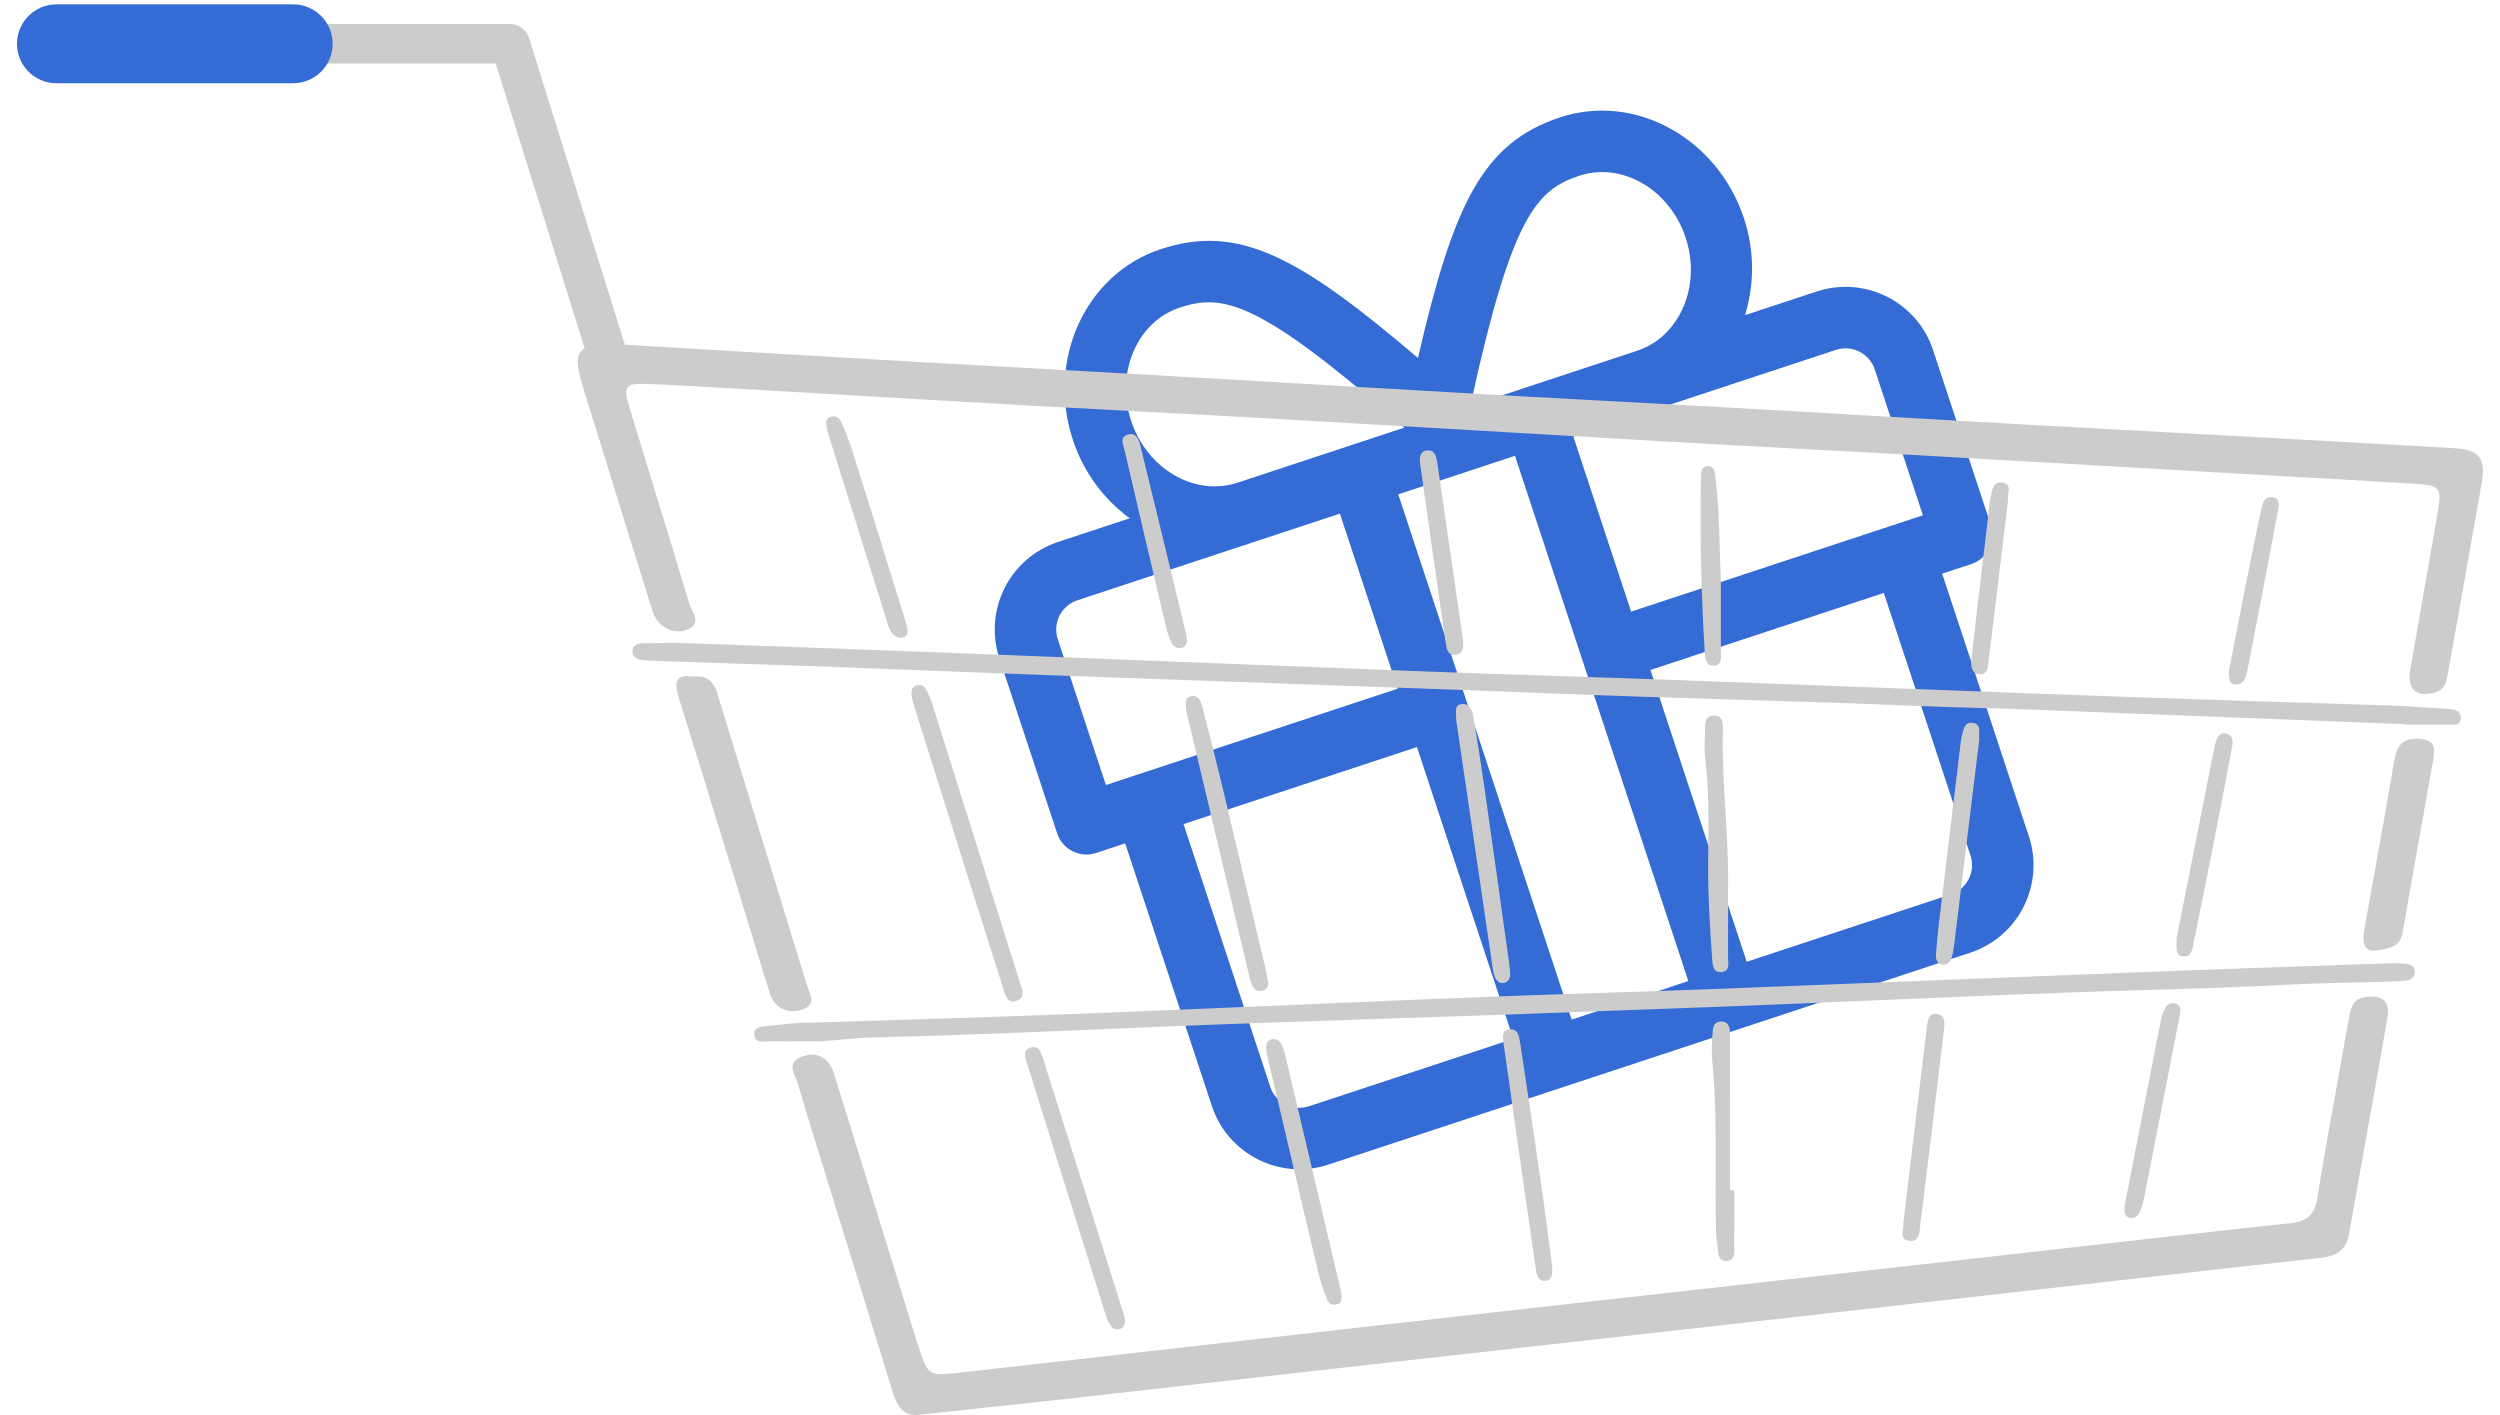 <svg width="106" height="60" viewBox="0 0 106 60" fill="none" xmlns="http://www.w3.org/2000/svg">
<g clip-path="url(#clip0_2688_33099)">
<path d="M77.027 12.36L73.988 13.363C74.381 12.085 74.408 10.661 73.946 9.261C72.82 5.851 69.321 3.928 66.143 4.977C62.873 6.057 61.627 8.646 60.122 15.18C55.023 10.826 52.48 9.487 49.209 10.567C46.032 11.616 44.365 15.245 45.491 18.655C45.953 20.054 46.823 21.182 47.899 21.976L44.861 22.979C42.812 23.655 41.698 25.866 42.374 27.916L44.825 35.339C45.049 36.019 45.79 36.392 46.47 36.167L47.708 35.759L51.383 46.893C52.06 48.942 54.271 50.056 56.32 49.38L83.538 40.395C85.587 39.718 86.7 37.507 86.024 35.458L82.348 24.323L83.585 23.915C84.266 23.69 84.639 22.95 84.414 22.269L81.964 14.846C81.287 12.797 79.076 11.684 77.027 12.36ZM62.414 16.875C64.115 9.171 65.159 8.046 66.96 7.451C68.769 6.854 70.795 8.029 71.472 10.078C72.148 12.127 71.22 14.277 69.411 14.874L62.336 17.21L62.414 16.875ZM50.026 13.041C51.836 12.444 53.336 12.729 59.29 17.907L59.544 18.131L52.469 20.467C50.66 21.064 48.634 19.889 47.958 17.84C47.289 15.789 48.217 13.639 50.026 13.041ZM64.163 44.046L55.503 46.905C54.823 47.13 54.082 46.757 53.858 46.077L50.182 34.942L60.079 31.675L64.163 44.046ZM59.262 29.2L46.891 33.285L44.849 27.099C44.624 26.418 44.997 25.678 45.677 25.453L56.812 21.777L59.262 29.2ZM71.586 41.596L66.638 43.23L59.286 20.96L64.235 19.327L71.586 41.596ZM83.55 36.275C83.774 36.955 83.401 37.696 82.721 37.92L74.061 40.779L69.977 28.407L79.874 25.14L83.55 36.275ZM81.531 21.849L69.16 25.933L66.709 18.51L77.844 14.834C78.524 14.61 79.265 14.983 79.489 15.663L81.531 21.849Z" fill="#346BD5"/>
</g>
<path fill-rule="evenodd" clip-rule="evenodd" d="M21.017 2.694L24.788 14.762C24.448 14.959 24.422 15.357 24.624 16.081C24.753 16.546 24.898 17.005 25.044 17.464L25.044 17.464C25.11 17.675 25.177 17.886 25.242 18.097C25.464 18.812 25.685 19.528 25.906 20.243L25.906 20.244L25.906 20.245L25.907 20.245L25.907 20.246L25.907 20.247L25.907 20.248L25.908 20.249L25.908 20.25L25.908 20.251L25.909 20.252L25.909 20.253L25.909 20.254L25.909 20.255L25.91 20.256L25.91 20.256L25.91 20.257L25.911 20.258L25.911 20.259L25.911 20.26L25.911 20.261L25.912 20.261C26.496 22.153 27.081 24.045 27.674 25.935C27.875 26.573 28.587 26.945 29.161 26.685C29.637 26.473 29.477 26.146 29.335 25.856L29.335 25.856C29.293 25.771 29.253 25.689 29.23 25.613C28.725 23.913 28.203 22.217 27.681 20.521L27.681 20.521C27.345 19.428 27.008 18.335 26.676 17.241C26.416 16.381 26.516 16.247 27.385 16.278C28.353 16.312 29.321 16.368 30.288 16.424L30.288 16.424C30.546 16.439 30.805 16.454 31.063 16.468C32.742 16.565 34.42 16.663 36.099 16.761L36.102 16.761C38.621 16.909 41.14 17.056 43.659 17.197C45.215 17.284 46.773 17.365 48.33 17.447C50.06 17.537 51.789 17.627 53.518 17.725C56.49 17.894 59.463 18.068 62.435 18.242L62.438 18.243C65.411 18.417 68.384 18.591 71.358 18.76C73.055 18.858 74.752 18.948 76.45 19.037L76.451 19.037C77.961 19.117 79.472 19.197 80.982 19.282C83.864 19.444 86.747 19.61 89.63 19.777L89.631 19.777C91.051 19.86 92.471 19.942 93.891 20.023C94.852 20.079 95.813 20.133 96.774 20.187C98.682 20.294 100.591 20.402 102.499 20.52C103.431 20.58 103.528 20.711 103.371 21.646C103.17 22.834 102.961 24.021 102.751 25.208L102.751 25.208L102.751 25.209L102.751 25.209L102.751 25.209L102.751 25.21L102.751 25.21L102.751 25.21L102.751 25.211L102.751 25.211L102.751 25.212L102.751 25.213L102.75 25.213L102.75 25.214L102.75 25.215L102.75 25.216L102.75 25.217L102.75 25.218L102.75 25.218L102.749 25.219L102.749 25.22L102.749 25.221L102.749 25.222L102.749 25.223L102.749 25.223L102.749 25.224L102.748 25.225L102.748 25.226L102.748 25.226L102.748 25.227L102.748 25.228L102.748 25.228L102.748 25.229L102.748 25.23L102.748 25.23L102.747 25.231L102.747 25.231L102.747 25.232L102.747 25.233L102.747 25.233L102.747 25.234L102.747 25.235L102.747 25.235L102.747 25.236L102.746 25.236L102.746 25.237L102.746 25.238L102.746 25.238L102.746 25.239L102.746 25.239L102.746 25.24C102.559 26.3 102.372 27.36 102.191 28.421C102.05 29.246 102.477 29.599 103.271 29.349C103.678 29.223 103.734 28.889 103.79 28.561C103.794 28.533 103.799 28.505 103.804 28.477C104.287 25.785 104.767 23.093 105.238 20.398C105.401 19.476 105.094 19.067 104.152 19.01C102.073 18.886 99.993 18.772 97.912 18.658L97.911 18.658L97.91 18.658L97.909 18.657L97.909 18.657L97.908 18.657L97.907 18.657L97.906 18.657L97.906 18.657L97.905 18.657L97.904 18.657L97.904 18.657L97.903 18.657L97.902 18.657L97.902 18.657L97.901 18.657L97.9 18.657L97.899 18.657L97.899 18.657L97.898 18.657L97.897 18.657L97.897 18.657L97.896 18.657L97.895 18.657L97.894 18.657L97.894 18.657C97.006 18.608 96.119 18.559 95.231 18.51C94.188 18.453 93.144 18.397 92.099 18.341L92.097 18.341L92.096 18.341L92.094 18.341L92.092 18.341L92.09 18.341L92.088 18.34L92.086 18.34L92.084 18.34L92.082 18.34L92.081 18.34L92.079 18.34L92.077 18.34L92.075 18.34L92.073 18.34L92.071 18.34L92.069 18.34L92.068 18.339C90.018 18.229 87.967 18.119 85.918 18.004C83.752 17.882 81.588 17.757 79.424 17.631C77.259 17.506 75.095 17.381 72.93 17.259C71.461 17.177 69.993 17.099 68.524 17.021C66.811 16.929 65.097 16.838 63.384 16.741C60.554 16.58 57.725 16.415 54.894 16.25L54.894 16.25L54.893 16.25L54.892 16.25L54.892 16.25L54.891 16.25L54.89 16.25L54.889 16.25L54.889 16.25L54.888 16.25L54.888 16.25L54.887 16.25L54.886 16.25L54.885 16.25L54.885 16.25L54.884 16.25L54.883 16.25L54.883 16.25L54.882 16.25L54.881 16.25L54.881 16.25L54.88 16.25L54.879 16.25L54.879 16.25L54.878 16.25L54.877 16.25C52.575 16.115 50.273 15.981 47.97 15.85C46.442 15.763 44.913 15.679 43.385 15.595L43.385 15.595L43.384 15.595L43.384 15.595L43.384 15.595L43.383 15.595L43.383 15.595L43.382 15.595L43.382 15.595L43.382 15.595L43.381 15.595L43.381 15.595L43.38 15.595L43.38 15.595L43.38 15.595L43.379 15.595L43.379 15.595L43.378 15.595L43.378 15.595L43.378 15.594L43.377 15.594L43.377 15.594L43.376 15.594L43.376 15.594L43.376 15.594L43.375 15.594L43.375 15.594C41.829 15.509 40.283 15.425 38.739 15.337C35.755 15.165 32.773 14.988 29.747 14.808L29.745 14.808C28.668 14.744 27.585 14.68 26.495 14.616L22.436 1.625C22.421 1.573 22.401 1.523 22.377 1.476C22.311 1.347 22.214 1.241 22.099 1.163C22.017 1.108 21.924 1.067 21.824 1.043C21.755 1.027 21.683 1.019 21.611 1.021H9.503C9.041 1.021 8.667 1.396 8.667 1.858C8.667 2.32 9.041 2.694 9.503 2.694H21.017ZM45.039 59.334C43.75 59.477 42.46 59.614 41.145 59.754C40.396 59.834 39.639 59.914 38.87 59.997V60C38.327 60.012 38.039 59.637 37.869 59.081C37.359 57.413 36.843 55.747 36.328 54.082L36.328 54.082L36.328 54.082L36.328 54.082L36.328 54.082L36.328 54.081L36.328 54.081L36.327 54.081L36.327 54.081C36.088 53.308 35.849 52.535 35.61 51.762C35.46 51.276 35.309 50.791 35.159 50.306C34.707 48.851 34.255 47.395 33.824 45.934C33.803 45.862 33.77 45.784 33.735 45.704C33.598 45.383 33.443 45.022 33.978 44.812C34.631 44.559 35.145 44.825 35.362 45.522C36.248 48.367 37.125 51.215 38.003 54.063L38.004 54.065L38.616 56.051C38.713 56.377 38.817 56.699 38.92 57.02L38.925 57.035C39.347 58.337 39.352 58.352 40.7 58.199C44.279 57.796 47.857 57.391 51.436 56.986L51.453 56.984C55.034 56.579 58.616 56.173 62.198 55.77C65.521 55.396 68.845 55.025 72.169 54.654C75.493 54.283 78.817 53.911 82.14 53.538C83.607 53.373 85.075 53.206 86.542 53.04L86.549 53.039L86.556 53.038L86.563 53.038L86.564 53.038L86.565 53.038L86.565 53.038L86.566 53.037L86.567 53.037L86.567 53.037L86.568 53.037L86.569 53.037L86.569 53.037L86.57 53.037L86.57 53.037L86.571 53.037L86.572 53.037L86.572 53.037L86.573 53.037L86.574 53.037L86.574 53.036L86.576 53.036C90.081 52.639 93.588 52.241 97.095 51.865C97.814 51.787 98.134 51.534 98.253 50.799C98.535 49.051 98.85 47.309 99.165 45.567L99.165 45.567L99.165 45.566L99.165 45.566L99.165 45.565L99.166 45.565L99.166 45.564L99.166 45.563L99.166 45.563L99.166 45.562L99.166 45.562L99.166 45.561L99.166 45.561L99.166 45.56L99.166 45.56L99.166 45.559L99.167 45.559L99.167 45.558L99.167 45.557C99.31 44.766 99.453 43.975 99.593 43.183L99.595 43.169C99.67 42.752 99.74 42.357 100.283 42.28C101.024 42.173 101.353 42.439 101.225 43.177C100.929 44.878 100.624 46.576 100.319 48.275L100.319 48.276L100.319 48.279L100.318 48.281L100.318 48.283L100.317 48.286L100.317 48.288L100.317 48.291L100.316 48.293L100.315 48.297C100.074 49.641 99.833 50.986 99.596 52.331C99.477 53.019 99.041 53.263 98.397 53.334C95.332 53.67 92.267 54.016 89.202 54.362L89.201 54.362L89.201 54.362L89.2 54.362L89.199 54.362L89.198 54.362L89.198 54.362L89.197 54.363L89.196 54.363L89.195 54.363L89.195 54.363L89.194 54.363L89.193 54.363L89.193 54.363L89.192 54.363L89.191 54.363L89.19 54.363L89.19 54.363L89.189 54.363L89.188 54.364L89.187 54.364L89.187 54.364L89.186 54.364L89.185 54.364L89.184 54.364L89.184 54.364L87.336 54.573C85.155 54.818 82.974 55.065 80.793 55.312C78.612 55.559 76.432 55.806 74.251 56.051C71.654 56.343 69.058 56.633 66.462 56.922L66.45 56.924C63.7 57.23 60.951 57.537 58.203 57.846C56.334 58.056 54.465 58.269 52.595 58.481L52.591 58.481C50.074 58.767 47.556 59.052 45.039 59.334ZM101.934 30.703V30.722H103.738C103.776 30.722 103.815 30.723 103.856 30.725L103.856 30.725C104.087 30.736 104.338 30.747 104.338 30.425C104.338 30.098 104.026 30.076 103.769 30.057L103.744 30.056L103.526 30.041L103.352 30.029C102.649 29.981 101.947 29.933 101.24 29.909C99.757 29.859 98.273 29.813 96.79 29.767L96.788 29.767L96.787 29.766L96.785 29.766L96.784 29.766L96.782 29.766L96.781 29.766L96.779 29.766L96.778 29.766L96.777 29.766L96.775 29.766L96.774 29.766L96.772 29.766L96.771 29.766L96.769 29.766L96.768 29.766L96.766 29.766L96.765 29.766L96.764 29.766L96.762 29.766L96.761 29.766L96.759 29.766L96.758 29.765L96.756 29.765L96.755 29.765C94.621 29.699 92.487 29.633 90.355 29.555C86.792 29.427 83.23 29.292 79.668 29.156L79.665 29.156C76.548 29.038 73.43 28.919 70.313 28.805C68.796 28.75 67.28 28.701 65.763 28.652H65.763H65.763H65.763H65.763H65.763H65.763H65.763H65.763H65.763H65.763H65.763H65.763H65.763H65.763H65.763H65.763H65.763H65.763H65.763H65.763H65.763H65.763H65.763H65.763C63.938 28.593 62.113 28.534 60.29 28.464C56.815 28.331 53.34 28.194 49.864 28.056L49.864 28.056L49.864 28.056L49.863 28.056L49.863 28.056L49.862 28.056L49.862 28.056L49.861 28.056L49.861 28.056L49.861 28.055L49.86 28.055L49.86 28.055L49.859 28.055L49.859 28.055L49.858 28.055L49.858 28.055L49.858 28.055L49.857 28.055L49.857 28.055L49.856 28.055L49.856 28.055L49.855 28.055L49.855 28.055L49.855 28.055L49.854 28.055C47.044 27.944 44.233 27.832 41.421 27.723C37.352 27.567 33.278 27.417 29.209 27.273C28.556 27.251 27.903 27.261 27.25 27.273C27.034 27.276 26.811 27.361 26.814 27.627C26.814 27.886 27.037 27.955 27.253 27.986C27.384 28.005 27.519 28.01 27.651 28.015H27.651L27.721 28.017C31.819 28.155 35.914 28.292 40.013 28.458C42.751 28.567 45.49 28.665 48.229 28.762L48.229 28.762L48.229 28.762L48.23 28.762L48.23 28.762L48.23 28.762L48.23 28.762L48.23 28.762L48.23 28.762L48.23 28.762L48.23 28.762L48.23 28.762L48.23 28.762L48.23 28.762L48.23 28.762L48.231 28.762L48.231 28.762L48.231 28.762L48.231 28.762L48.231 28.762L48.231 28.762L48.231 28.762L48.231 28.762L48.231 28.762L48.231 28.762C49.876 28.82 51.52 28.879 53.164 28.939C54.67 28.995 56.176 29.048 57.683 29.101L57.684 29.101L57.684 29.101C60.431 29.198 63.178 29.294 65.926 29.405C68.381 29.506 70.837 29.581 73.293 29.655C75.953 29.736 78.614 29.817 81.273 29.931C82.126 29.967 82.979 29.991 83.832 30.014L83.832 30.014L83.832 30.014L83.832 30.014L83.832 30.014L83.832 30.014L83.832 30.014L83.833 30.014L83.833 30.014L83.833 30.014L83.833 30.014L83.833 30.014L83.833 30.014L83.833 30.014L83.833 30.014L83.834 30.014L83.834 30.014L83.834 30.014L83.834 30.014L83.834 30.014L83.834 30.014L83.834 30.014L83.834 30.014L83.835 30.014L83.835 30.014C84.573 30.035 85.312 30.055 86.049 30.084C89.58 30.219 93.111 30.358 96.641 30.496C98.406 30.565 100.17 30.634 101.934 30.703ZM37.075 43.984C36.652 43.993 36.23 44.031 35.807 44.069H35.807H35.807H35.807H35.807H35.807H35.807H35.807H35.807H35.807H35.807H35.807H35.807H35.807H35.807H35.807H35.807H35.807H35.807H35.807H35.807H35.807H35.807H35.806C35.24 44.119 34.672 44.17 34.101 44.152C33.938 44.152 33.774 44.153 33.611 44.154H33.61H33.61H33.61H33.609H33.609H33.609H33.608H33.608H33.608H33.607H33.607H33.607H33.606H33.606H33.606H33.605H33.605H33.605H33.604H33.604H33.604H33.603H33.603C33.274 44.155 32.944 44.157 32.616 44.152C32.57 44.152 32.52 44.155 32.469 44.158C32.247 44.172 32.013 44.188 31.979 43.89C31.942 43.559 32.223 43.532 32.463 43.51C32.489 43.507 32.514 43.505 32.538 43.502L32.626 43.492L32.626 43.492C33.09 43.439 33.556 43.386 34.022 43.371C35.393 43.325 36.764 43.283 38.135 43.242C40.42 43.172 42.704 43.102 44.989 43.014C48.164 42.891 51.338 42.756 54.513 42.62C57.21 42.505 59.908 42.391 62.606 42.283C64.339 42.215 66.072 42.158 67.804 42.102C69.413 42.05 71.022 41.998 72.632 41.936C76.029 41.806 79.426 41.671 82.823 41.535L82.823 41.535L82.824 41.535L82.824 41.535L82.825 41.535L82.825 41.535L82.826 41.535L82.826 41.535L82.827 41.535L82.827 41.535L82.828 41.535L82.828 41.535L82.829 41.535L82.829 41.535L82.83 41.535L82.83 41.535L82.831 41.535L82.831 41.535L82.832 41.534L82.832 41.534L82.832 41.534L82.833 41.534L82.833 41.534L82.834 41.534C85.75 41.418 88.666 41.301 91.582 41.189C94.011 41.095 96.443 41.011 98.874 40.928C99.681 40.9 100.487 40.873 101.294 40.845C101.451 40.839 101.607 40.832 101.764 40.848C101.801 40.852 101.84 40.854 101.879 40.856C102.112 40.87 102.366 40.885 102.383 41.179C102.404 41.57 102.055 41.585 101.778 41.597L101.758 41.598C101.053 41.632 100.348 41.647 99.643 41.663H99.643C98.86 41.679 98.077 41.696 97.293 41.739C95.208 41.853 93.121 41.915 91.033 41.976L91.032 41.976L91.032 41.976L91.031 41.976L91.031 41.976L91.03 41.976L91.029 41.976L91.029 41.976L91.028 41.976L91.027 41.976L91.027 41.976L91.026 41.976L91.025 41.976L91.025 41.976L91.024 41.977L91.024 41.977L91.023 41.977L91.022 41.977L91.022 41.977L91.021 41.977L91.02 41.977L91.02 41.977L91.019 41.977L91.018 41.977C89.743 42.014 88.467 42.052 87.192 42.102C84.586 42.201 81.98 42.311 79.374 42.421L79.374 42.421L79.373 42.421L79.373 42.421L79.372 42.421L79.372 42.421L79.371 42.421L79.371 42.421L79.37 42.421L79.37 42.421L79.369 42.421L79.368 42.421L79.368 42.421L79.368 42.421L79.367 42.421L79.367 42.421L79.366 42.421L79.365 42.421L79.365 42.421L79.365 42.421L79.364 42.421L79.364 42.421L79.363 42.421L79.362 42.421C77.224 42.511 75.085 42.602 72.945 42.686C72.203 42.716 71.461 42.742 70.719 42.767C69.973 42.793 69.226 42.819 68.48 42.849C65.406 42.971 62.332 43.073 59.258 43.175C55.961 43.284 52.665 43.393 49.37 43.527C48.407 43.566 47.445 43.607 46.483 43.648L46.48 43.648L46.478 43.648L46.476 43.648L46.474 43.648L46.471 43.648L46.469 43.648L46.467 43.648L46.464 43.648L46.462 43.649L46.46 43.649L46.457 43.649L46.455 43.649L46.452 43.649L46.45 43.649L46.447 43.649L46.445 43.649L46.442 43.65L46.44 43.65L46.437 43.65L46.435 43.65L46.432 43.65L46.43 43.65L46.427 43.65C43.311 43.782 40.195 43.915 37.075 43.984ZM29.362 28.686C28.684 28.58 28.568 28.899 28.757 29.505C29.442 31.706 30.119 33.91 30.796 36.113L30.796 36.114L30.796 36.114L30.797 36.115L30.797 36.116L30.797 36.116L30.797 36.117L30.797 36.118L30.798 36.118L30.798 36.119L30.798 36.12L30.798 36.12L30.799 36.121L30.799 36.122L30.799 36.123L30.799 36.123L30.799 36.124L30.8 36.125L30.8 36.125L30.8 36.126L30.8 36.127L30.8 36.127L30.801 36.128C31.077 37.028 31.354 37.928 31.631 38.828C31.746 39.201 31.859 39.575 31.971 39.949C32.197 40.696 32.422 41.444 32.666 42.186C32.858 42.767 33.482 43.024 34.06 42.789C34.534 42.597 34.405 42.271 34.288 41.977C34.262 41.913 34.238 41.851 34.22 41.792C33.639 39.89 33.053 37.99 32.468 36.089L32.468 36.088L32.467 36.088C31.781 33.861 31.095 31.635 30.417 29.405C30.25 28.864 29.946 28.621 29.365 28.686H29.362ZM102.571 31.325C103.035 31.359 103.255 31.519 103.198 32.003H103.205L102.169 37.837C102.119 38.118 102.071 38.4 102.023 38.681C101.975 38.963 101.928 39.244 101.877 39.525C101.818 39.854 101.661 40.091 101.306 40.188C100.299 40.466 100.089 40.282 100.274 39.253C100.365 38.743 100.458 38.232 100.55 37.722L100.553 37.704L100.556 37.686C100.881 35.882 101.207 34.078 101.513 32.269C101.62 31.641 101.852 31.272 102.571 31.325ZM38.668 29.591L38.668 29.591C38.683 29.669 38.701 29.756 38.729 29.843L38.73 29.846C39.994 33.865 41.259 37.885 42.532 41.901C42.539 41.924 42.547 41.947 42.554 41.971C42.639 42.248 42.745 42.591 43.135 42.423C43.467 42.281 43.362 41.985 43.268 41.722C43.253 41.679 43.238 41.638 43.226 41.598C42.011 37.725 40.791 33.854 39.57 29.984C39.492 29.737 39.401 29.49 39.285 29.262C39.197 29.093 39.03 28.99 38.826 29.071C38.651 29.14 38.635 29.299 38.648 29.499V29.496C38.654 29.525 38.661 29.557 38.668 29.591ZM50.311 30.196C50.298 30.142 50.292 30.087 50.287 30.031L50.283 29.99L50.28 29.965H50.283L50.283 29.953C50.276 29.771 50.269 29.561 50.49 29.518C50.788 29.459 50.907 29.699 50.967 29.927C51.256 31.034 51.538 32.144 51.805 33.257C52.222 34.999 52.634 36.742 53.046 38.485L53.046 38.486L53.046 38.488L53.047 38.489L53.047 38.491L53.047 38.492L53.048 38.493L53.048 38.495L53.048 38.496L53.049 38.498L53.049 38.499L53.049 38.5L53.05 38.502L53.05 38.503L53.05 38.504L53.051 38.506L53.051 38.507L53.051 38.509L53.052 38.51L53.053 38.515L53.054 38.521C53.249 39.347 53.445 40.174 53.641 41.001C53.648 41.034 53.656 41.066 53.665 41.099L53.665 41.099C53.682 41.167 53.7 41.235 53.706 41.304C53.712 41.358 53.724 41.415 53.736 41.473C53.78 41.683 53.827 41.904 53.569 41.992C53.198 42.12 53.063 41.786 52.997 41.508C52.322 38.681 51.653 35.855 50.983 33.029L50.981 33.023C50.758 32.081 50.535 31.139 50.311 30.196ZM47.682 55.863C47.67 55.812 47.659 55.762 47.644 55.714C47.361 54.815 47.078 53.917 46.794 53.018C45.946 50.325 45.097 47.631 44.242 44.937L44.233 44.906C44.15 44.644 44.043 44.307 43.69 44.421C43.356 44.53 43.454 44.818 43.537 45.06L43.549 45.094L43.557 45.12L43.566 45.148L43.571 45.162C44.675 48.711 45.786 52.256 46.897 55.801C46.935 55.923 46.988 56.048 47.057 56.154C47.161 56.317 47.305 56.43 47.515 56.336C47.685 56.261 47.707 56.105 47.7 55.942V55.939C47.694 55.914 47.688 55.888 47.682 55.863ZM63.296 41.086C62.95 38.742 62.606 36.399 62.265 34.077L62.261 34.053C62.087 32.864 61.913 31.681 61.74 30.506V30.503C61.744 30.431 61.74 30.358 61.736 30.288C61.724 30.072 61.713 29.886 61.969 29.852C62.289 29.812 62.421 30.096 62.465 30.356C62.634 31.356 62.791 32.36 62.935 33.363C63.29 35.836 63.635 38.309 63.98 40.782C64.002 40.938 64.021 41.092 64.03 41.248C64.04 41.442 63.996 41.623 63.776 41.673C63.553 41.72 63.441 41.573 63.371 41.389C63.337 41.292 63.312 41.189 63.296 41.086ZM56.866 54.82V54.82C56.852 54.742 56.839 54.664 56.819 54.588L56.599 53.654C55.898 50.673 55.195 47.69 54.488 44.709C54.453 44.559 54.397 44.409 54.325 44.271C54.249 44.127 54.121 44.024 53.945 44.059C53.719 44.105 53.672 44.281 53.688 44.477C53.7 44.631 53.735 44.787 53.772 44.937C53.983 45.831 54.192 46.726 54.402 47.62C54.894 49.716 55.385 51.812 55.884 53.907C55.981 54.31 56.113 54.707 56.264 55.095C56.333 55.273 56.509 55.373 56.716 55.295C56.893 55.229 56.886 55.069 56.88 54.915L56.879 54.895C56.874 54.87 56.87 54.845 56.866 54.82L56.866 54.82ZM73.046 31.125C73.027 32.215 73.093 33.303 73.158 34.392C73.223 35.462 73.287 36.531 73.272 37.603H73.269V40.57C73.269 40.593 73.27 40.617 73.271 40.642L73.273 40.666L73.275 40.7L73.275 40.701L73.275 40.702C73.291 40.93 73.308 41.177 73.014 41.211C72.637 41.257 72.614 40.932 72.595 40.662L72.595 40.662C72.594 40.642 72.592 40.623 72.591 40.604C72.497 39.332 72.424 38.062 72.424 36.784C72.425 36.481 72.428 36.178 72.431 35.876V35.875V35.875V35.875V35.875V35.875V35.875C72.443 34.617 72.456 33.358 72.299 32.103C72.261 31.794 72.271 31.478 72.29 31.166C72.293 31.106 72.292 31.041 72.291 30.974C72.287 30.681 72.282 30.358 72.65 30.34C73.079 30.321 73.062 30.715 73.049 31.02V31.02V31.02V31.02L73.047 31.083L73.046 31.101L73.046 31.125ZM65.68 52.682L65.68 52.682L65.68 52.682L65.68 52.682L65.68 52.682L65.68 52.682L65.68 52.681L65.68 52.681L65.68 52.681L65.68 52.681L65.68 52.681L65.68 52.681L65.68 52.681L65.68 52.681L65.68 52.681C65.577 51.894 65.474 51.107 65.361 50.321C65.069 48.292 64.768 46.26 64.457 44.234L64.451 44.195C64.412 43.931 64.363 43.598 63.983 43.646C63.673 43.687 63.714 43.99 63.748 44.218C64.2 47.407 64.652 50.593 65.116 53.782C65.151 54.025 65.207 54.363 65.562 54.301C65.813 54.257 65.815 54.028 65.817 53.818C65.817 53.784 65.818 53.751 65.819 53.719H65.816C65.77 53.374 65.725 53.029 65.68 52.684L65.68 52.683L65.68 52.683L65.68 52.683L65.68 52.682L65.68 52.682ZM83.643 30.65C83.941 30.692 83.929 30.915 83.918 31.133C83.914 31.209 83.91 31.283 83.919 31.35H83.922C83.766 32.62 83.611 33.89 83.456 35.158L83.453 35.181C83.25 36.846 83.047 38.509 82.843 40.173C82.827 40.301 82.802 40.432 82.764 40.554C82.698 40.763 82.595 40.96 82.328 40.895C82.111 40.842 82.071 40.648 82.086 40.457C82.118 40.044 82.152 39.629 82.202 39.216C82.401 37.545 82.603 35.875 82.805 34.205L82.806 34.196L82.807 34.188C82.913 33.311 83.019 32.434 83.125 31.556C83.128 31.534 83.13 31.511 83.133 31.488C83.141 31.408 83.15 31.328 83.172 31.25C83.184 31.208 83.194 31.163 83.205 31.117C83.261 30.872 83.323 30.605 83.643 30.65ZM73.532 50.468H73.356V50.46C73.356 48.283 73.356 46.104 73.353 43.927C73.353 43.674 73.353 43.336 73.014 43.315C72.636 43.288 72.62 43.609 72.606 43.876L72.603 43.93C72.585 44.293 72.569 44.659 72.603 45.022C72.754 46.538 72.749 48.057 72.743 49.575V49.575V49.575V49.575V49.575V49.575V49.575V49.575V49.575V49.576V49.576V49.576V49.576C72.74 50.367 72.738 51.159 72.757 51.95C72.758 52.004 72.759 52.058 72.759 52.112C72.761 52.293 72.762 52.474 72.801 52.647C72.817 52.722 72.823 52.81 72.829 52.9C72.848 53.176 72.868 53.471 73.19 53.466C73.558 53.461 73.543 53.126 73.53 52.834C73.527 52.768 73.524 52.704 73.526 52.647C73.541 52.136 73.538 51.623 73.535 51.11V51.11V51.11V51.11V51.109V51.109V51.109V51.109V51.108V51.108V51.108V51.108V51.108C73.534 50.893 73.532 50.679 73.532 50.465V50.468ZM38.429 26.475L38.429 26.475C38.442 26.524 38.454 26.57 38.465 26.61L38.462 26.613C38.497 26.789 38.497 26.923 38.362 26.995C38.211 27.076 38.054 27.042 37.923 26.942C37.752 26.814 37.693 26.623 37.633 26.433L37.624 26.404C37.217 25.101 36.809 23.798 36.401 22.496C35.993 21.192 35.585 19.889 35.177 18.585C35.133 18.438 35.089 18.288 35.054 18.135C35.014 17.95 34.989 17.75 35.215 17.672C35.419 17.6 35.591 17.722 35.666 17.891C35.845 18.294 36.012 18.707 36.143 19.126C36.713 20.933 37.276 22.741 37.838 24.549L37.839 24.549L37.839 24.55L37.839 24.55L37.839 24.55L37.839 24.55L37.839 24.551L37.839 24.551L37.839 24.551L37.839 24.552L37.839 24.552L37.839 24.552C38.01 25.102 38.181 25.651 38.352 26.201C38.382 26.294 38.407 26.389 38.429 26.475ZM92.286 40.002C92.279 40.3 92.274 40.528 92.58 40.551C92.895 40.574 92.949 40.291 92.995 40.051C92.999 40.031 93.002 40.011 93.006 39.991C93.314 38.487 93.618 36.98 93.913 35.474C94.158 34.22 94.397 32.966 94.632 31.713C94.676 31.478 94.701 31.191 94.415 31.116C94.067 31.022 93.979 31.322 93.919 31.578C93.859 31.833 93.81 32.087 93.76 32.343C93.74 32.445 93.721 32.548 93.7 32.651L93.438 33.972L93.435 33.988L93.433 34L93.433 34L93.431 34.008C93.041 35.978 92.655 37.933 92.285 39.794H92.288C92.29 39.865 92.288 39.935 92.286 40.001V40.001V40.001V40.001V40.002V40.002V40.002ZM80.953 52.612C80.606 52.563 80.649 52.31 80.686 52.09C80.702 52 80.716 51.915 80.702 51.853V51.849C80.849 50.628 80.994 49.422 81.137 48.226L81.141 48.192L81.144 48.168L81.15 48.118C81.333 46.589 81.515 45.074 81.697 43.558L81.701 43.527C81.731 43.273 81.767 42.968 82.093 42.989C82.491 43.017 82.46 43.38 82.425 43.658C82.102 46.394 81.772 49.13 81.427 51.862C81.421 51.906 81.417 51.955 81.413 52.005C81.386 52.304 81.353 52.669 80.953 52.612ZM50.305 26.967C50.3 26.933 50.294 26.899 50.286 26.867L50.153 26.315C49.557 23.848 48.961 21.378 48.356 18.91C48.294 18.657 48.181 18.341 47.861 18.413C47.502 18.494 47.584 18.763 47.654 18.994C47.668 19.04 47.682 19.085 47.691 19.126C48.268 21.633 48.861 24.137 49.454 26.641L49.455 26.642C49.502 26.842 49.571 27.042 49.659 27.229C49.743 27.408 49.903 27.514 50.107 27.464C50.34 27.404 50.333 27.211 50.311 27.023L50.314 27.02C50.311 27.003 50.308 26.985 50.305 26.967ZM90.276 51.631C90.075 51.572 90.078 51.4 90.081 51.208L90.082 51.167L90.082 51.14L90.404 49.484C90.558 48.699 90.712 47.907 90.866 47.116C90.984 46.518 91.101 45.919 91.217 45.32L91.22 45.306C91.336 44.711 91.452 44.115 91.569 43.521C91.575 43.489 91.581 43.457 91.587 43.425C91.615 43.277 91.643 43.128 91.692 42.989C91.783 42.736 91.924 42.461 92.238 42.552C92.512 42.629 92.458 42.882 92.413 43.094L92.407 43.122L92.401 43.155C91.902 45.731 91.397 48.307 90.891 50.883C90.86 51.033 90.813 51.187 90.75 51.327C90.665 51.531 90.524 51.703 90.276 51.631ZM61.696 24.822L61.696 24.819C61.445 23.076 61.196 21.352 60.943 19.629C60.905 19.373 60.842 19.051 60.497 19.101C60.149 19.151 60.19 19.492 60.224 19.739C60.572 22.24 60.933 24.741 61.297 27.242L61.3 27.257C61.337 27.508 61.383 27.819 61.737 27.764C62.036 27.717 62.038 27.457 62.04 27.257V27.257C62.04 27.233 62.04 27.21 62.041 27.189L62.038 27.186C61.926 26.413 61.815 25.646 61.705 24.883L61.704 24.877L61.702 24.863L61.698 24.834L61.696 24.822ZM72.915 23.139V23.139V23.139C72.927 23.602 72.94 24.065 72.964 24.528V27.648C72.964 27.679 72.965 27.71 72.966 27.742C72.973 27.953 72.98 28.179 72.71 28.217C72.349 28.267 72.299 27.952 72.283 27.692C72.129 25.225 72.076 22.756 72.12 20.286L72.121 20.245C72.122 20.03 72.124 19.749 72.437 19.767C72.695 19.783 72.716 20.013 72.734 20.22C72.737 20.255 72.74 20.288 72.745 20.32C72.862 21.257 72.888 22.197 72.915 23.138V23.138V23.139V23.139V23.139ZM94.509 28.424C94.497 28.79 94.522 29.027 94.798 29.024C95.168 29.021 95.234 28.696 95.291 28.418L95.291 28.417C95.724 26.201 96.151 23.984 96.565 21.765C96.57 21.737 96.576 21.707 96.583 21.677L96.583 21.676C96.631 21.446 96.692 21.155 96.402 21.089C96.001 20.997 95.925 21.361 95.865 21.649L95.856 21.693C95.638 22.714 95.433 23.738 95.228 24.759L95.109 25.354C94.966 26.067 94.828 26.781 94.698 27.454L94.697 27.461C94.632 27.793 94.57 28.116 94.509 28.424ZM84.907 20.458C85.206 20.496 85.18 20.712 85.155 20.92C85.145 21.002 85.135 21.083 85.146 21.152H85.149C85.082 21.704 85.016 22.255 84.95 22.805L84.95 22.808L84.949 22.816L84.948 22.82C84.741 24.549 84.534 26.269 84.32 27.989C84.316 28.02 84.313 28.053 84.309 28.088C84.284 28.341 84.252 28.649 83.884 28.58C83.533 28.514 83.567 28.136 83.599 27.858C83.761 26.401 83.934 24.945 84.108 23.49L84.108 23.486L84.109 23.483C84.162 23.029 84.217 22.575 84.27 22.121C84.276 22.073 84.281 22.026 84.286 21.979L84.293 21.907L84.293 21.907L84.293 21.907L84.293 21.907C84.321 21.641 84.349 21.375 84.399 21.114C84.403 21.091 84.407 21.067 84.412 21.043C84.463 20.754 84.525 20.409 84.907 20.458Z" fill="#CCCCCC"/>
<path d="M0.72 1.858C0.72 0.934 1.469 0.185 2.393 0.185H12.431C13.355 0.185 14.104 0.934 14.104 1.858C14.104 2.781 13.355 3.53 12.431 3.53H2.393C1.469 3.53 0.72 2.781 0.72 1.858Z" fill="#346BD5"/>
<defs>
<clipPath id="clip0_2688_33099">
<rect width="41.691" height="41.691" fill="white" transform="translate(37.473 13.069) rotate(-18.269)"/>
</clipPath>
</defs>
</svg>
